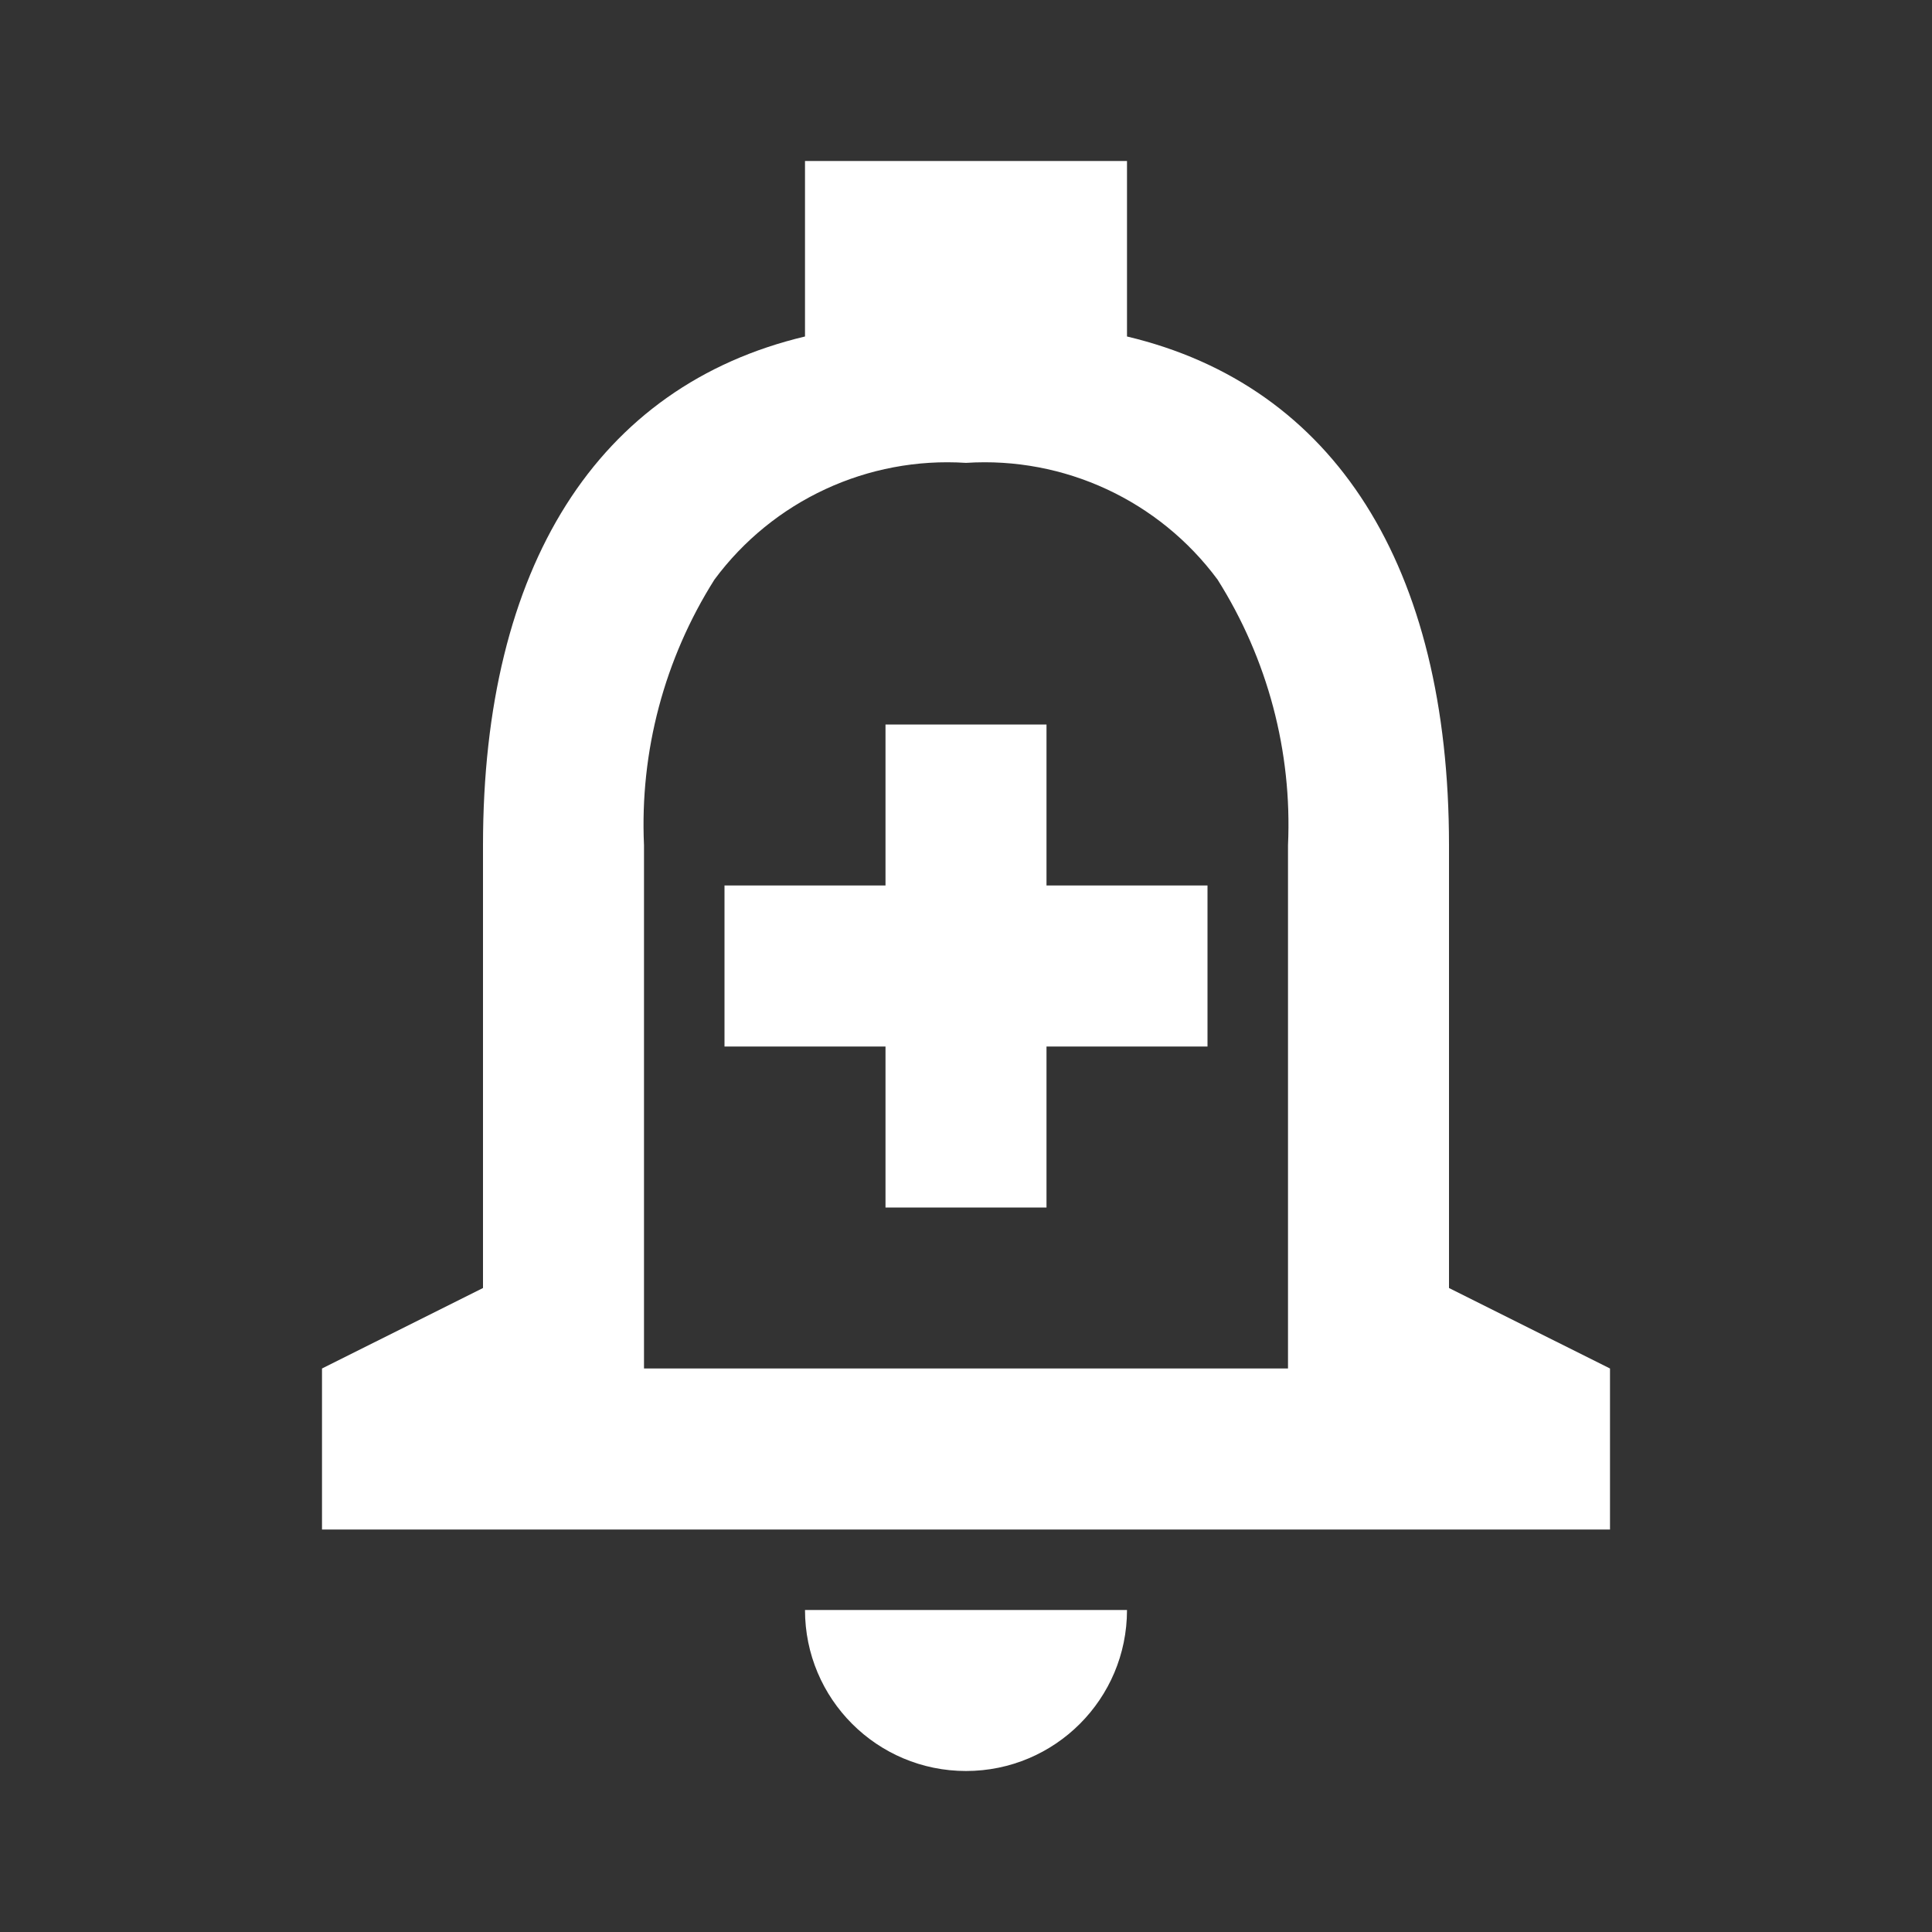 <svg width="24" height="24" viewBox="0 0 24 24" fill="none" xmlns="http://www.w3.org/2000/svg">
<rect x="0" y="0" width="24" height="24" fill="#333333" stroke="none"/>
<path d="M12 22C10.895 22 10 21.105 10 20H14C14 21.105 13.105 22 12 22ZM20 19H4V17L6 16V10.5C6 7.038 7.421 4.793 10 4.18V2H14V4.18C16.579 4.792 18 7.036 18 10.5V16L20 17V19ZM12 5.75C10.78 5.671 9.603 6.217 8.875 7.2C8.253 8.185 7.947 9.336 8 10.5V17H16V10.5C16.053 9.336 15.747 8.185 15.125 7.2C14.397 6.217 13.22 5.671 12 5.75ZM13 15H11V13H9V11H11V9H13V11H15V13H13V15Z" fill="white"/>
</svg>
